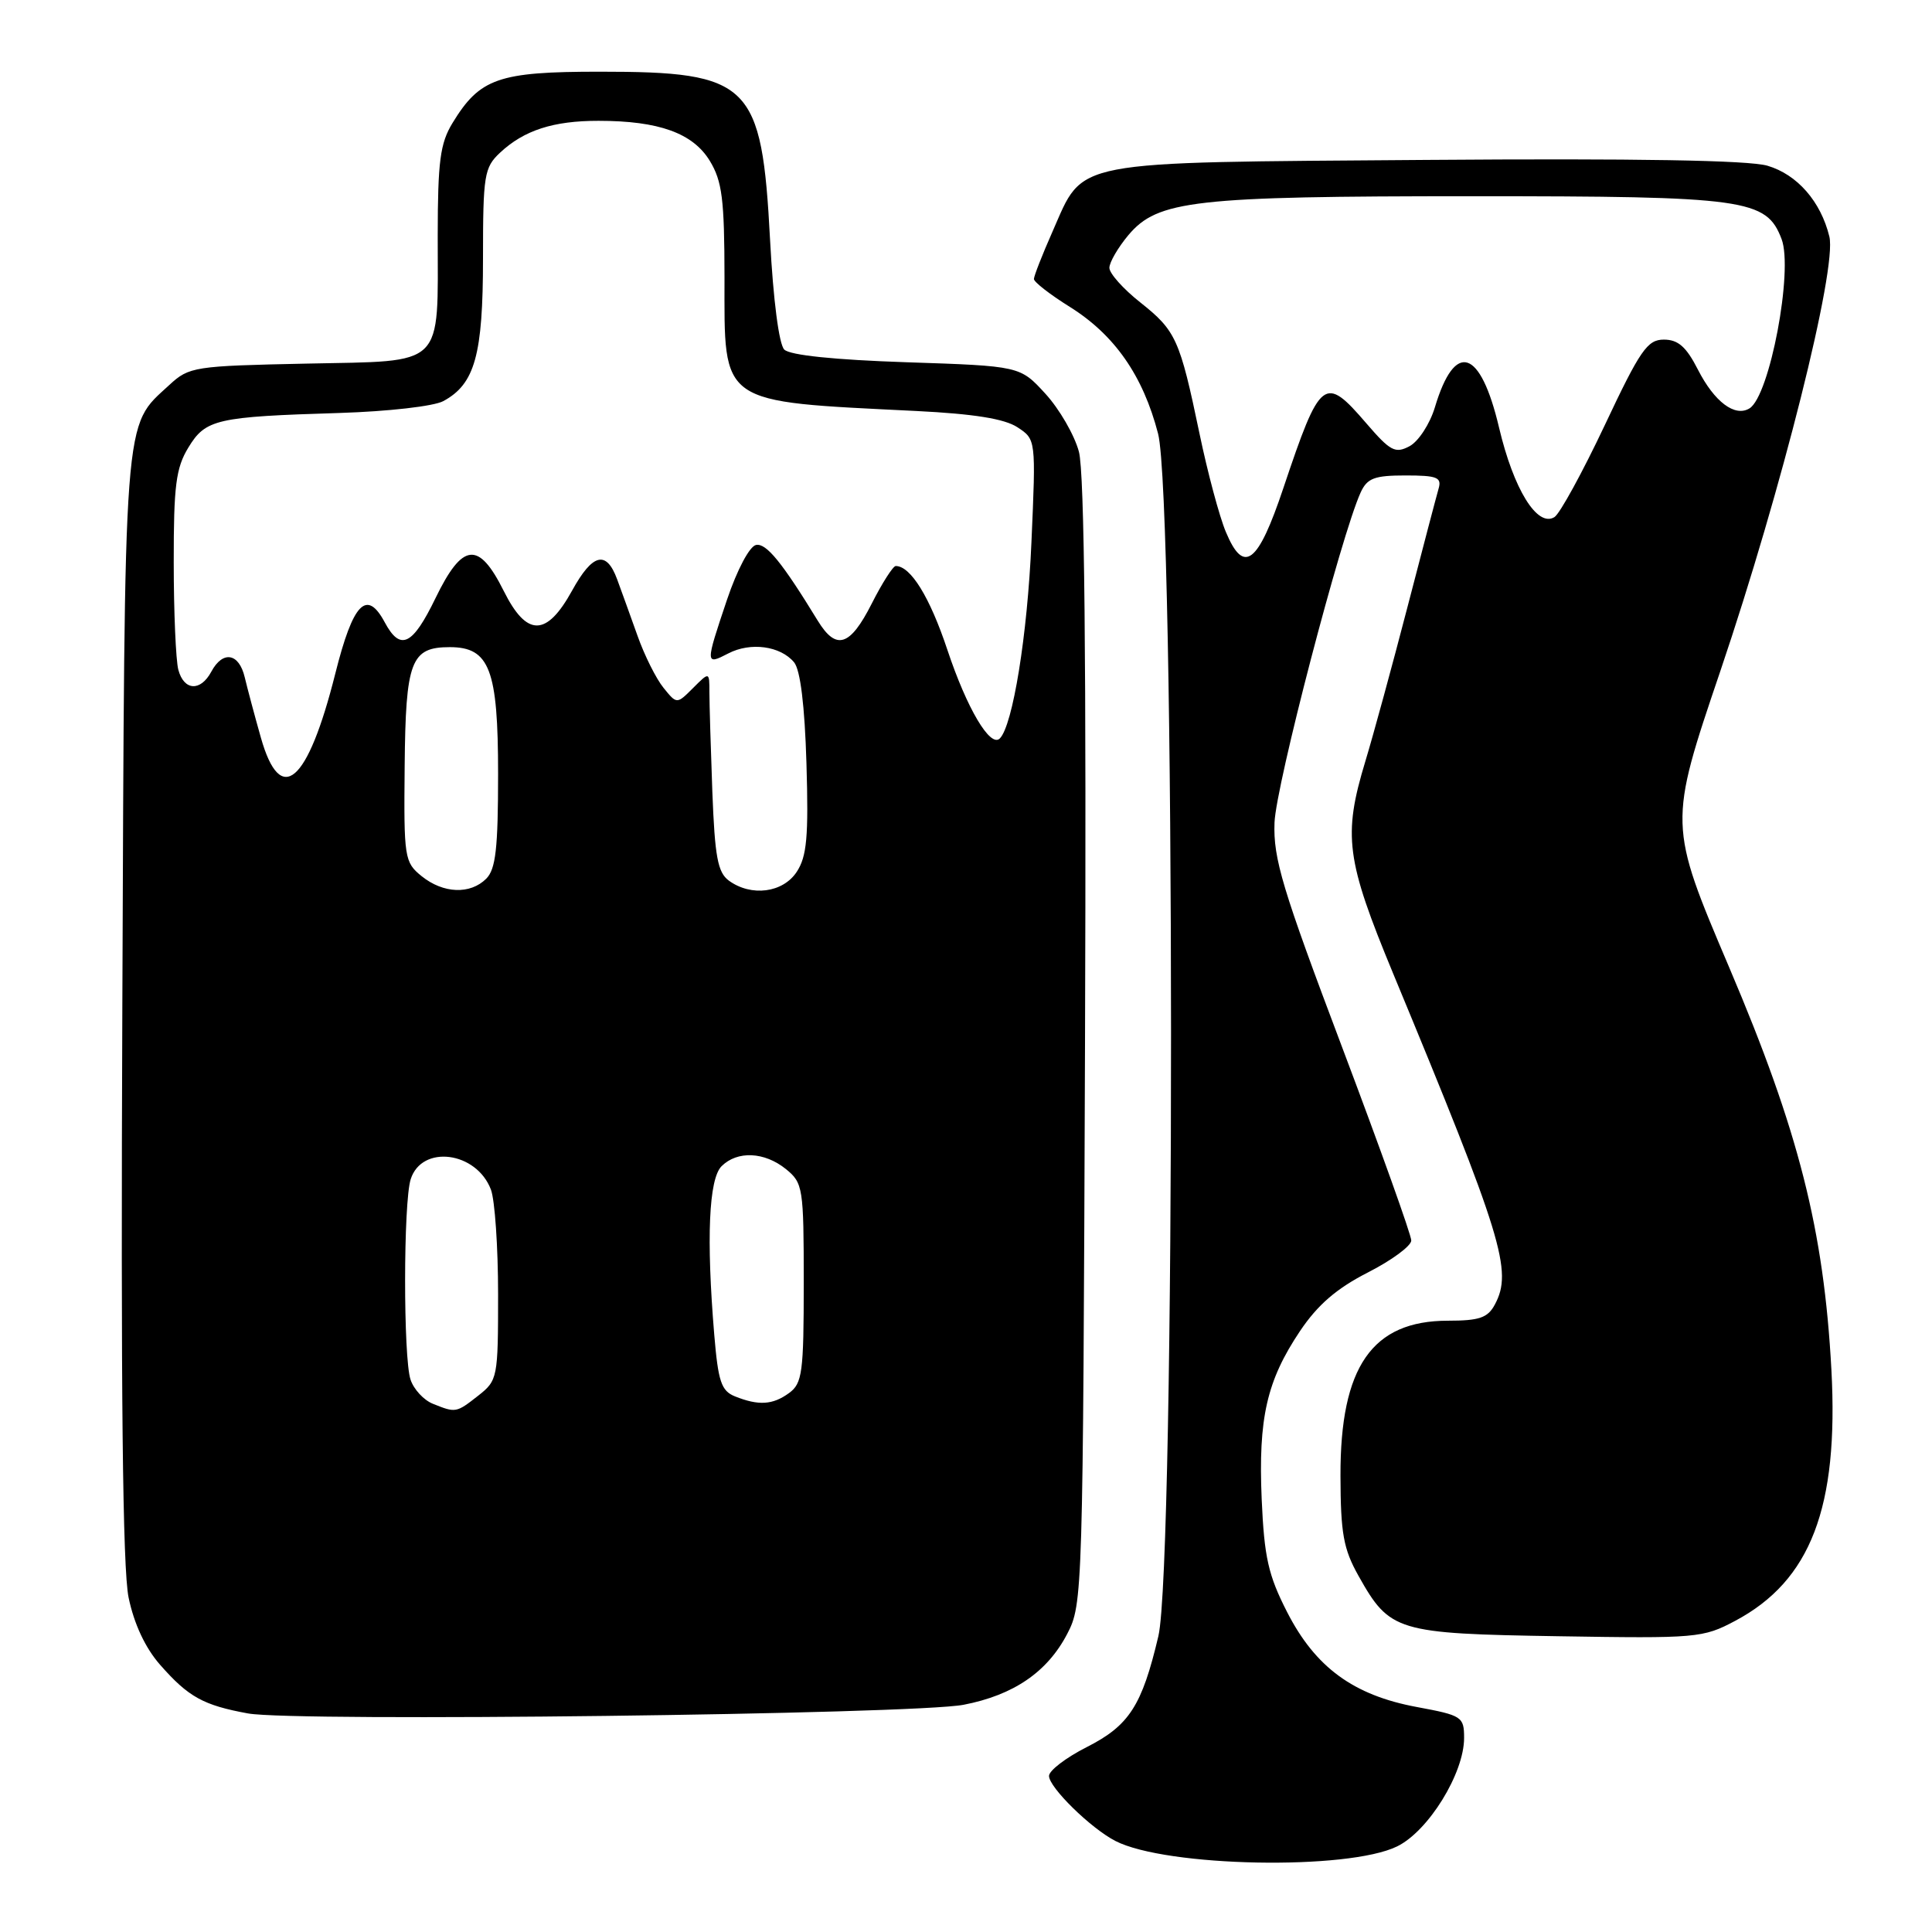 <?xml version="1.0" encoding="UTF-8" standalone="no"?>
<!DOCTYPE svg PUBLIC "-//W3C//DTD SVG 1.1//EN" "http://www.w3.org/Graphics/SVG/1.1/DTD/svg11.dtd" >
<svg xmlns="http://www.w3.org/2000/svg" xmlns:xlink="http://www.w3.org/1999/xlink" version="1.1" viewBox="0 0 256 256">
 <g >
 <path fill="currentColor"
d=" M 185.12 244.66 C 189.27 242.64 194.00 234.98 194.00 230.29 C 194.00 227.48 193.73 227.30 187.75 226.19 C 179.34 224.63 174.30 220.94 170.55 213.61 C 168.05 208.72 167.52 206.36 167.18 198.65 C 166.72 187.90 167.85 182.95 172.26 176.37 C 174.60 172.89 177.10 170.73 181.25 168.61 C 184.41 167.00 187.00 165.09 187.00 164.37 C 187.00 163.64 182.88 152.13 177.84 138.77 C 169.90 117.74 168.70 113.77 168.88 109.00 C 169.06 104.07 177.71 70.92 180.29 65.26 C 181.16 63.36 182.11 63.00 186.23 63.00 C 190.43 63.00 191.06 63.25 190.62 64.75 C 190.34 65.71 188.48 72.80 186.48 80.50 C 184.48 88.20 181.98 97.36 180.92 100.86 C 177.93 110.74 178.35 113.90 184.60 129.00 C 199.11 164.00 200.46 168.40 198.08 172.85 C 197.14 174.62 196.02 175.00 191.87 175.00 C 181.81 175.00 177.58 181.10 177.62 195.55 C 177.64 203.18 178.01 205.25 180.01 208.81 C 184.16 216.20 185.04 216.46 206.50 216.81 C 224.83 217.11 225.66 217.04 229.92 214.77 C 239.93 209.45 243.65 199.75 242.67 181.50 C 241.67 162.98 238.34 149.84 229.15 128.24 C 221.07 109.23 221.07 109.23 227.97 88.87 C 236.07 64.93 243.43 35.60 242.40 31.35 C 241.27 26.70 238.14 23.12 234.20 21.96 C 231.72 21.23 216.83 20.98 188.95 21.19 C 141.33 21.55 143.70 21.09 139.47 30.67 C 138.11 33.74 137.00 36.58 137.00 36.97 C 137.00 37.37 139.14 39.03 141.75 40.66 C 147.69 44.37 151.46 49.78 153.45 57.46 C 155.72 66.19 155.75 207.21 153.49 216.80 C 151.31 226.04 149.62 228.65 143.98 231.51 C 141.24 232.90 139.00 234.61 139.00 235.32 C 139.00 236.84 144.53 242.26 147.80 243.94 C 154.52 247.39 178.58 247.86 185.12 244.66 Z  M 127.69 225.89 C 134.31 224.61 138.78 221.55 141.41 216.50 C 143.47 212.56 143.50 211.32 143.77 138.18 C 143.95 87.33 143.70 62.59 142.96 59.85 C 142.37 57.64 140.37 54.19 138.52 52.17 C 135.16 48.50 135.16 48.50 120.12 48.00 C 110.56 47.68 104.67 47.07 103.92 46.32 C 103.22 45.62 102.46 39.76 102.04 31.82 C 100.94 10.98 99.44 9.50 79.45 9.50 C 66.04 9.50 63.58 10.36 59.96 16.30 C 58.32 18.99 58.01 21.37 58.00 31.18 C 58.00 48.90 59.13 47.79 40.63 48.18 C 25.73 48.49 25.06 48.59 22.45 51.00 C 16.29 56.69 16.53 53.56 16.21 133.38 C 16.00 184.61 16.25 207.88 17.04 211.69 C 17.77 215.19 19.25 218.36 21.22 220.60 C 24.97 224.87 26.95 225.96 32.87 227.04 C 39.05 228.17 121.09 227.17 127.69 225.89 Z  M 162.43 70.48 C 161.58 68.46 160.01 62.60 158.94 57.45 C 156.33 44.93 155.82 43.82 151.08 40.06 C 148.84 38.29 147.00 36.23 147.00 35.49 C 147.00 34.76 148.14 32.80 149.52 31.15 C 153.41 26.54 158.17 26.00 195.08 26.00 C 231.39 26.00 234.05 26.37 236.07 31.68 C 237.64 35.83 234.50 52.46 231.82 54.11 C 229.89 55.30 227.17 53.26 224.98 48.97 C 223.44 45.95 222.36 45.00 220.47 45.00 C 218.29 45.00 217.34 46.36 212.63 56.36 C 209.68 62.60 206.69 68.07 205.97 68.52 C 203.70 69.92 200.56 64.84 198.63 56.65 C 196.16 46.18 192.78 45.11 190.13 53.97 C 189.47 56.17 187.96 58.48 186.78 59.12 C 184.88 60.13 184.23 59.79 181.07 56.12 C 175.49 49.63 174.97 50.03 170.06 64.65 C 166.68 74.75 164.81 76.18 162.43 70.48 Z  M 57.34 186.00 C 56.15 185.52 54.82 184.09 54.40 182.81 C 53.43 179.94 53.44 159.32 54.42 156.25 C 55.89 151.64 63.13 152.57 65.05 157.63 C 65.57 159.00 66.00 165.24 66.00 171.49 C 66.00 182.58 65.94 182.91 63.37 184.93 C 60.44 187.23 60.39 187.23 57.34 186.00 Z  M 97.37 185.02 C 95.57 184.29 95.16 183.05 94.64 176.83 C 93.58 164.09 93.92 156.22 95.61 154.53 C 97.70 152.45 101.29 152.61 104.14 154.91 C 106.40 156.75 106.50 157.36 106.50 169.99 C 106.50 181.87 106.31 183.30 104.56 184.58 C 102.39 186.17 100.51 186.28 97.37 185.02 Z  M 55.86 116.09 C 53.59 114.25 53.50 113.68 53.62 101.51 C 53.75 87.57 54.44 85.75 59.60 85.75 C 64.87 85.75 66.00 88.70 66.00 102.54 C 66.00 112.40 65.69 115.17 64.43 116.43 C 62.31 118.55 58.73 118.41 55.86 116.09 Z  M 96.58 116.69 C 95.10 115.60 94.72 113.53 94.39 104.94 C 94.18 99.20 94.00 93.26 94.00 91.75 C 94.00 89.00 94.00 89.00 91.84 91.16 C 89.68 93.32 89.68 93.32 87.92 91.14 C 86.95 89.95 85.39 86.84 84.47 84.23 C 83.54 81.63 82.33 78.26 81.77 76.75 C 80.34 72.87 78.52 73.33 75.81 78.25 C 72.42 84.40 69.80 84.42 66.75 78.31 C 63.43 71.65 61.29 71.87 57.71 79.25 C 54.66 85.55 53.05 86.32 50.98 82.46 C 48.59 78.00 46.78 79.87 44.43 89.25 C 40.76 103.84 37.17 106.93 34.57 97.75 C 33.75 94.86 32.79 91.26 32.43 89.75 C 31.67 86.52 29.52 86.16 28.00 89.00 C 26.57 91.66 24.38 91.54 23.63 88.75 C 23.30 87.51 23.02 81.10 23.02 74.50 C 23.01 64.35 23.31 62.01 24.96 59.30 C 27.25 55.54 28.65 55.22 45.00 54.72 C 51.42 54.52 57.49 53.83 58.74 53.15 C 62.93 50.89 64.00 47.03 64.00 34.22 C 64.00 23.20 64.16 22.20 66.25 20.24 C 69.43 17.26 73.32 16.00 79.32 16.01 C 87.30 16.01 91.81 17.64 94.05 21.31 C 95.69 24.01 95.99 26.38 96.00 36.75 C 96.00 53.79 95.08 53.15 121.43 54.46 C 129.04 54.84 133.10 55.49 134.81 56.61 C 137.27 58.22 137.27 58.22 136.67 71.86 C 136.14 84.16 134.20 96.13 132.48 97.85 C 131.22 99.11 128.12 93.88 125.53 86.10 C 123.21 79.13 120.67 75.00 118.69 75.00 C 118.33 75.00 116.89 77.25 115.50 80.00 C 112.63 85.66 110.80 86.23 108.36 82.25 C 103.62 74.50 101.53 71.94 100.18 72.21 C 99.32 72.38 97.68 75.48 96.34 79.44 C 93.44 88.06 93.44 88.17 96.51 86.58 C 99.46 85.05 103.41 85.59 105.22 87.76 C 106.05 88.76 106.63 93.48 106.86 101.17 C 107.15 110.87 106.91 113.48 105.58 115.51 C 103.75 118.31 99.55 118.85 96.58 116.69 Z "/>
</g>
</svg>